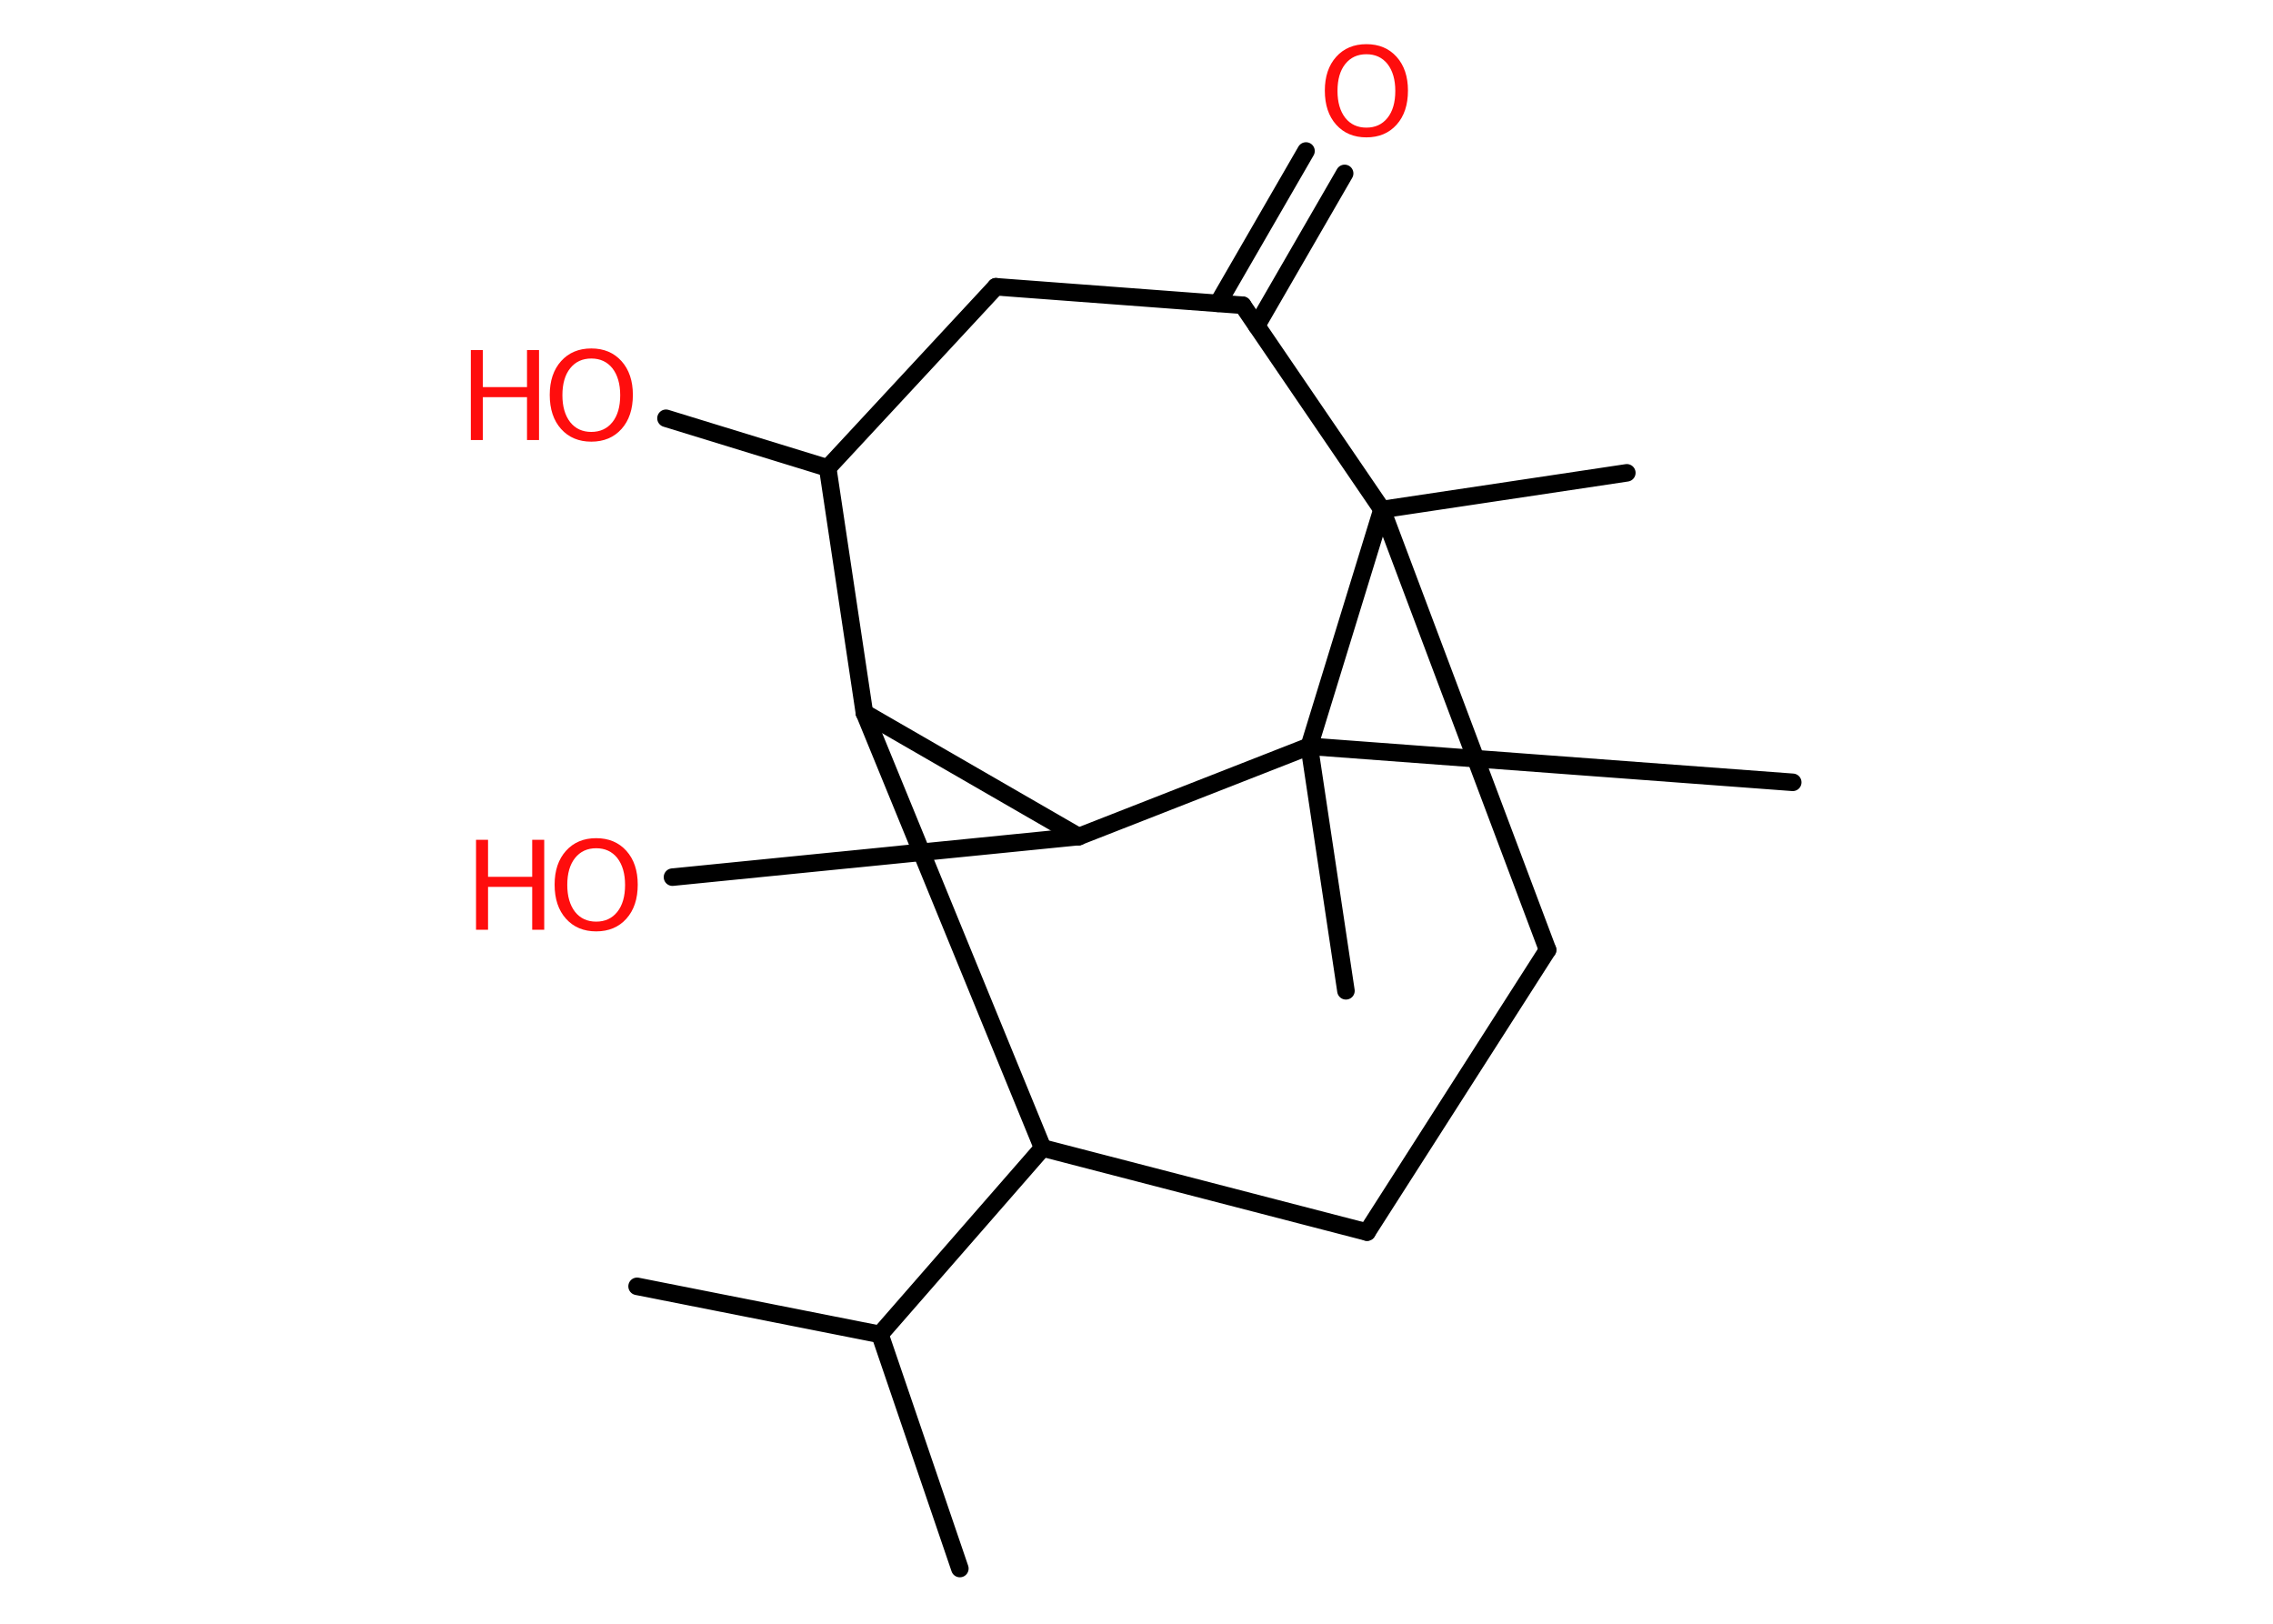 <?xml version='1.0' encoding='UTF-8'?>
<!DOCTYPE svg PUBLIC "-//W3C//DTD SVG 1.1//EN" "http://www.w3.org/Graphics/SVG/1.1/DTD/svg11.dtd">
<svg version='1.2' xmlns='http://www.w3.org/2000/svg' xmlns:xlink='http://www.w3.org/1999/xlink' width='70.0mm' height='50.0mm' viewBox='0 0 70.0 50.0'>
  <desc>Generated by the Chemistry Development Kit (http://github.com/cdk)</desc>
  <g stroke-linecap='round' stroke-linejoin='round' stroke='#000000' stroke-width='.54' fill='#FF0D0D'>
    <rect x='.0' y='.0' width='70.0' height='50.0' fill='#FFFFFF' stroke='none'/>
    <g id='mol1' class='mol'>
      <line id='mol1bnd1' class='bond' x1='29.56' y1='48.3' x2='27.1' y2='41.09'/>
      <line id='mol1bnd2' class='bond' x1='27.1' y1='41.09' x2='19.62' y2='39.61'/>
      <line id='mol1bnd3' class='bond' x1='27.1' y1='41.09' x2='32.11' y2='35.35'/>
      <line id='mol1bnd4' class='bond' x1='32.11' y1='35.35' x2='42.1' y2='37.94'/>
      <line id='mol1bnd5' class='bond' x1='42.1' y1='37.94' x2='47.66' y2='29.25'/>
      <line id='mol1bnd6' class='bond' x1='47.66' y1='29.25' x2='42.56' y2='15.69'/>
      <line id='mol1bnd7' class='bond' x1='42.56' y1='15.69' x2='50.1' y2='14.56'/>
      <line id='mol1bnd8' class='bond' x1='42.56' y1='15.69' x2='38.27' y2='9.4'/>
      <g id='mol1bnd9' class='bond'>
        <line x1='37.51' y1='9.34' x2='40.22' y2='4.65'/>
        <line x1='38.7' y1='10.03' x2='41.41' y2='5.34'/>
      </g>
      <line id='mol1bnd10' class='bond' x1='38.27' y1='9.4' x2='30.67' y2='8.83'/>
      <line id='mol1bnd11' class='bond' x1='30.67' y1='8.83' x2='25.49' y2='14.41'/>
      <line id='mol1bnd12' class='bond' x1='25.49' y1='14.41' x2='20.51' y2='12.88'/>
      <line id='mol1bnd13' class='bond' x1='25.49' y1='14.41' x2='26.62' y2='21.95'/>
      <line id='mol1bnd14' class='bond' x1='32.11' y1='35.35' x2='26.62' y2='21.95'/>
      <line id='mol1bnd15' class='bond' x1='26.62' y1='21.95' x2='33.22' y2='25.76'/>
      <line id='mol1bnd16' class='bond' x1='33.22' y1='25.76' x2='20.71' y2='27.01'/>
      <line id='mol1bnd17' class='bond' x1='33.22' y1='25.76' x2='40.32' y2='22.98'/>
      <line id='mol1bnd18' class='bond' x1='42.56' y1='15.69' x2='40.32' y2='22.98'/>
      <line id='mol1bnd19' class='bond' x1='40.32' y1='22.98' x2='41.45' y2='30.51'/>
      <line id='mol1bnd20' class='bond' x1='40.32' y1='22.98' x2='55.21' y2='24.09'/>
      <path id='mol1atm10' class='atom' d='M42.08 1.67q-.41 .0 -.65 .3q-.24 .3 -.24 .83q.0 .52 .24 .83q.24 .3 .65 .3q.41 .0 .65 -.3q.24 -.3 .24 -.83q.0 -.52 -.24 -.83q-.24 -.3 -.65 -.3zM42.08 1.36q.58 .0 .93 .39q.35 .39 .35 1.04q.0 .66 -.35 1.05q-.35 .39 -.93 .39q-.58 .0 -.93 -.39q-.35 -.39 -.35 -1.05q.0 -.65 .35 -1.04q.35 -.39 .93 -.39z' stroke='none'/>
      <g id='mol1atm13' class='atom'>
        <path d='M18.21 11.04q-.41 .0 -.65 .3q-.24 .3 -.24 .83q.0 .52 .24 .83q.24 .3 .65 .3q.41 .0 .65 -.3q.24 -.3 .24 -.83q.0 -.52 -.24 -.83q-.24 -.3 -.65 -.3zM18.21 10.73q.58 .0 .93 .39q.35 .39 .35 1.04q.0 .66 -.35 1.05q-.35 .39 -.93 .39q-.58 .0 -.93 -.39q-.35 -.39 -.35 -1.05q.0 -.65 .35 -1.04q.35 -.39 .93 -.39z' stroke='none'/>
        <path d='M14.5 10.78h.37v1.14h1.36v-1.14h.37v2.77h-.37v-1.32h-1.36v1.32h-.37v-2.77z' stroke='none'/>
      </g>
      <g id='mol1atm16' class='atom'>
        <path d='M18.36 26.12q-.41 .0 -.65 .3q-.24 .3 -.24 .83q.0 .52 .24 .83q.24 .3 .65 .3q.41 .0 .65 -.3q.24 -.3 .24 -.83q.0 -.52 -.24 -.83q-.24 -.3 -.65 -.3zM18.36 25.81q.58 .0 .93 .39q.35 .39 .35 1.04q.0 .66 -.35 1.05q-.35 .39 -.93 .39q-.58 .0 -.93 -.39q-.35 -.39 -.35 -1.05q.0 -.65 .35 -1.04q.35 -.39 .93 -.39z' stroke='none'/>
        <path d='M14.66 25.86h.37v1.14h1.36v-1.14h.37v2.77h-.37v-1.32h-1.36v1.32h-.37v-2.77z' stroke='none'/>
      </g>
    </g>
  </g>
</svg>
